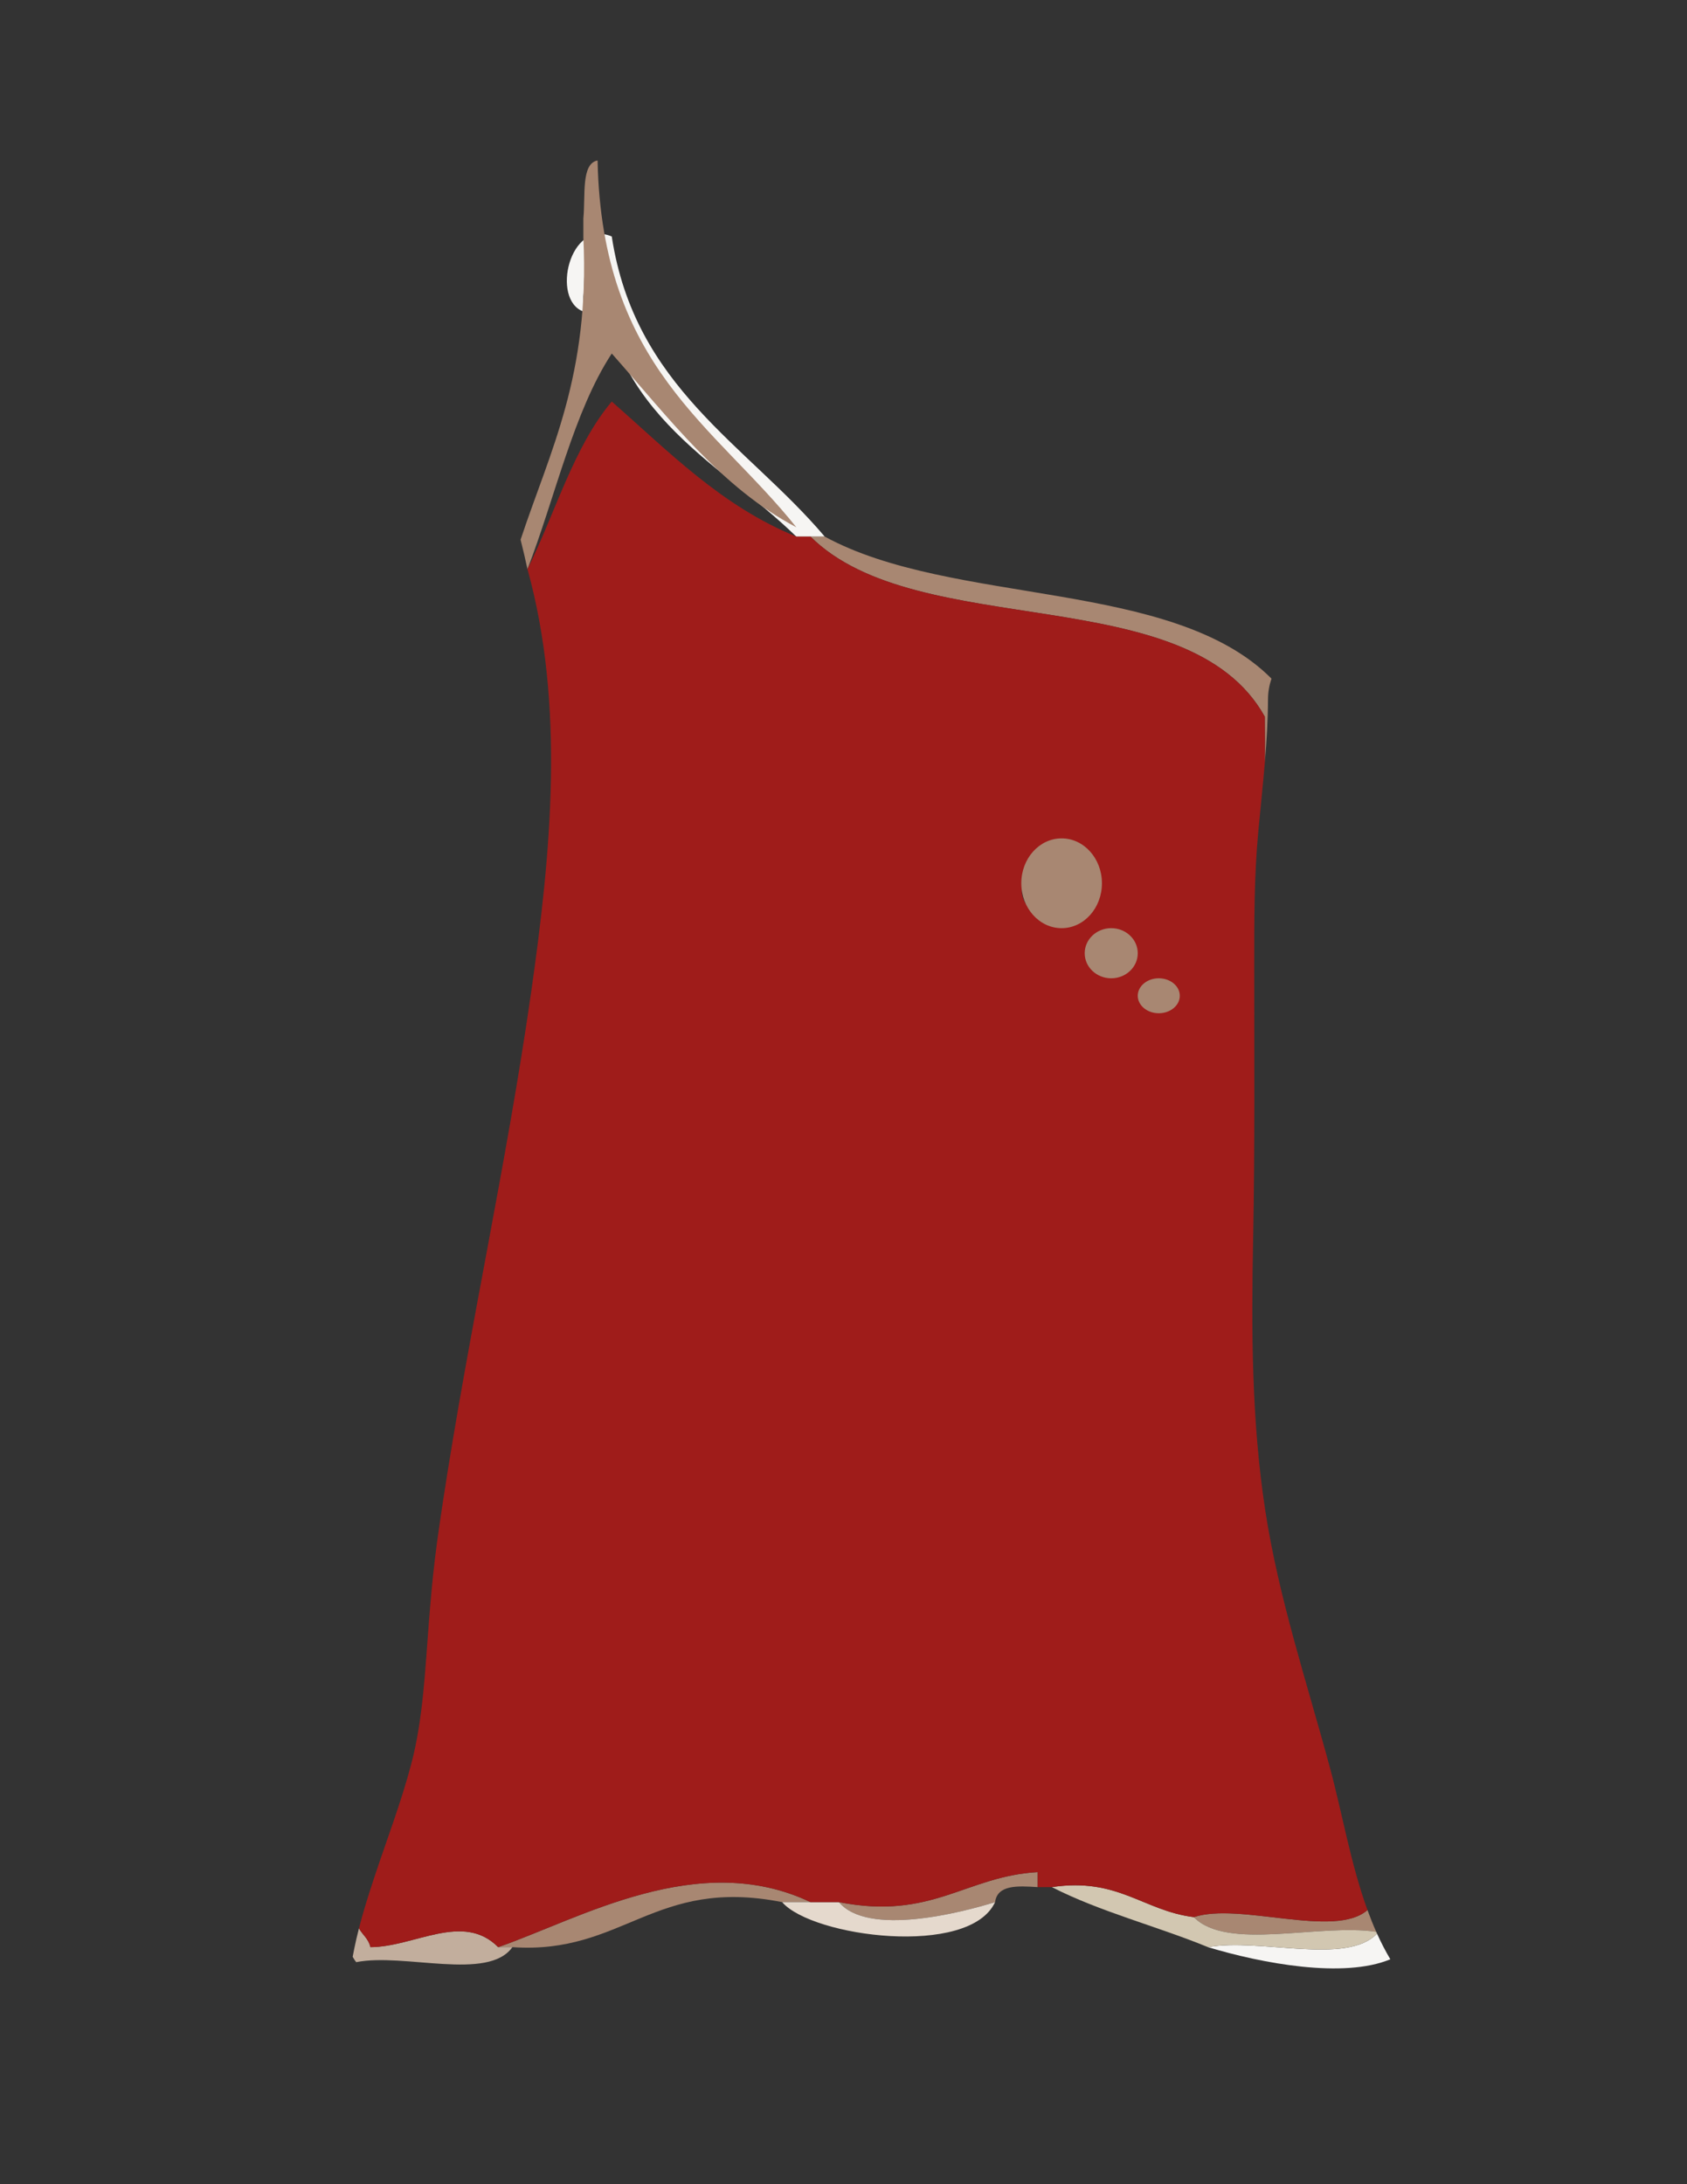 <?xml version="1.0" encoding="utf-8"?>
<!-- Generator: Adobe Illustrator 15.0.0, SVG Export Plug-In . SVG Version: 6.00 Build 0)  -->
<!DOCTYPE svg PUBLIC "-//W3C//DTD SVG 1.1//EN" "http://www.w3.org/Graphics/SVG/1.1/DTD/svg11.dtd">
<svg version="1.1" id="Capa_1" xmlns="http://www.w3.org/2000/svg" xmlns:xlink="http://www.w3.org/1999/xlink" x="0px" y="0px"
	 width="612px" height="792px" viewBox="0 0 612 792" enable-background="new 0 0 612 792" xml:space="preserve">
<rect x="0" y="0" width="612" height="792" fill="#333333" stroke="none"/>
<path fill="#F6F5F3" d="M499.545,701.127c-10.973,11.636-42.554,1.495-61.304,4.92c19.487,5.89,49.163,11.469,66.137,4.396
	C502.596,707.443,500.993,704.331,499.545,701.127z"/>
<path fill="#F6F5F3" d="M211.63,112.957c-11.821-4.276-5.006-33.686,10.303-27.209c8.318,54.692,48.866,75.334,77.255,108.824
	c-1.72,0-3.435,0-5.154,0c-1.715,0-3.435,0-5.149,0c-29.473-28.711-70.556-45.163-72.101-103.384
	c-6.038,0.878-4.344,9.921-5.154,16.325C211.63,109.327,211.63,111.142,211.63,112.957z"/>
<path fill="#A88772" d="M216.784,58.187c-6.038,1.131-4.344,12.764-5.154,21.002v7.004c2.384,50.056-12.071,77.225-22.774,109.5
	c0.891,3.543,1.729,7.103,2.498,10.681c10.103-26.182,16.738-57.081,30.579-78.187c20.642,23.281,39.706,48.699,66.952,63.001
	C259.412,154.253,218.329,133.089,216.784,58.187z"/>
<path fill="#A88772" d="M458.861,276.361c0.633-7.604,1.101-15.219,1.139-22.861c0.013-2.586,0.461-5.083,1.264-7.426
	c-36.008-36.205-115.706-26.247-162.076-51.501h-5.154c38.939,38.664,136.867,15.011,164.806,65.296
	C458.901,265.309,458.894,270.822,458.861,276.361z"/>
<path fill="#A88772" d="M496.083,692.589c-11.874,10.497-46.404-2.943-62.99,2.573c12.034,12.359,45.372,2.215,66.166,5.324
	C498.112,697.904,497.058,695.269,496.083,692.589z"/>
<path fill="#A88772" d="M376.438,684.277c-7.309-0.467-14.584-0.896-15.45,5.443c-12.178,3.769-46.067,12.578-56.65,0
	c33.743,6.63,46.024-9.413,72.101-10.884C376.438,680.652,376.438,682.467,376.438,684.277z"/>
<path fill="#A88772" d="M283.736,689.722c-46.48-9.2-57.486,19.071-97.855,16.325c-1.714,0-3.434,0-5.148,0
	c29.759-10.35,72.593-35.66,113.3-16.325C290.599,689.722,287.171,689.722,283.736,689.722z"/>
<path fill="#C2AE9D" d="M134.38,706.047c-0.673-3.03-2.863-4.457-4.162-6.827c-0.323,1.267-0.637,2.534-0.928,3.809
	c-0.492,2.158-0.941,4.328-1.348,6.506c0.484,0.878,0.929,1.557,1.284,1.952c17.34-3.444,47.84,7.012,56.655-5.439h-5.148
	C167.944,693.178,150.418,705.993,134.38,706.047z"/>
<path fill="#E5D9CD" d="M304.336,689.722c10.583,12.578,44.474,3.769,56.65,0c-9.304,20.155-66.328,12.652-77.25,0
	c3.435,0,6.863,0,10.297,0C297.467,689.722,300.902,689.722,304.336,689.722z"/>
<path fill="#D2C7B1" d="M499.258,700.485c-20.795-3.109-54.13,7.036-66.165-5.324c-18.415-2.313-27.484-14.492-51.503-10.885
	c17.33,8.895,38.1,14.161,56.651,21.77c18.75-3.424,50.331,6.716,61.304-4.92C499.448,700.913,499.353,700.699,499.258,700.485z"/>
<path fill="#9F1C1A" d="M482.444,640.889c-8.313-30.74-18.563-61.46-23.412-93.004c-5.06-32.912-5.056-65.821-4.419-99.025
	C455.241,416.078,455,383.286,455,350.5c0-16.362-0.053-32.614,1.471-48.923c0.784-8.4,1.689-16.793,2.39-25.198
	c0.032-5.545,0.04-11.065-0.021-16.511c-27.938-50.284-125.866-26.631-164.806-65.296h-5.149
	c-27.245-11.118-46.31-30.875-66.952-48.972c-13.84,16.405-20.475,40.423-30.578,60.774c13.713,49.588,8.502,103.173,1.333,153.396
	c-8.845,61.954-22.613,123.028-32.02,184.873c-0.685,4.502-1.354,9.007-1.976,13.518c-0.052,0.379-0.096,0.691-0.132,0.955
	c-0.021,0.16-0.042,0.331-0.067,0.521c-0.246,1.909-0.5,3.818-0.729,5.729c-0.905,7.536-1.556,15.095-2.161,22.659
	c-1.367,17.087-2.046,35.098-6.441,51.721c-3.704,14.011-8.928,27.534-13.47,41.279c-1.985,6.009-3.905,12.058-5.473,18.194
	c1.299,2.37,3.489,3.797,4.162,6.827c16.038-0.054,33.564-12.869,46.353,0c29.758-10.349,72.593-35.66,113.3-16.325h10.302
	c33.744,6.631,46.025-9.412,72.101-10.884v5.439h5.153c24.02-3.608,33.088,8.57,51.503,10.884
	c16.586-5.517,51.118,7.926,62.991-2.573C489.978,675.796,486.902,657.372,482.444,640.889z M386.74,330.604
	c-4.588-3.349-9.213-6.577-10.303,0c-12.53-3.419-2.726-27.495,10.303-21.769V330.604z"/>
<ellipse fill="#A88772" cx="385.125" cy="320.279" rx="14.625" ry="16.279"/>
<ellipse fill="#A88772" cx="403.125" cy="345.646" rx="9.625" ry="9.087"/>
<ellipse fill="#A88772" cx="420.375" cy="361.07" rx="7.625" ry="6.337"/>
</svg>
